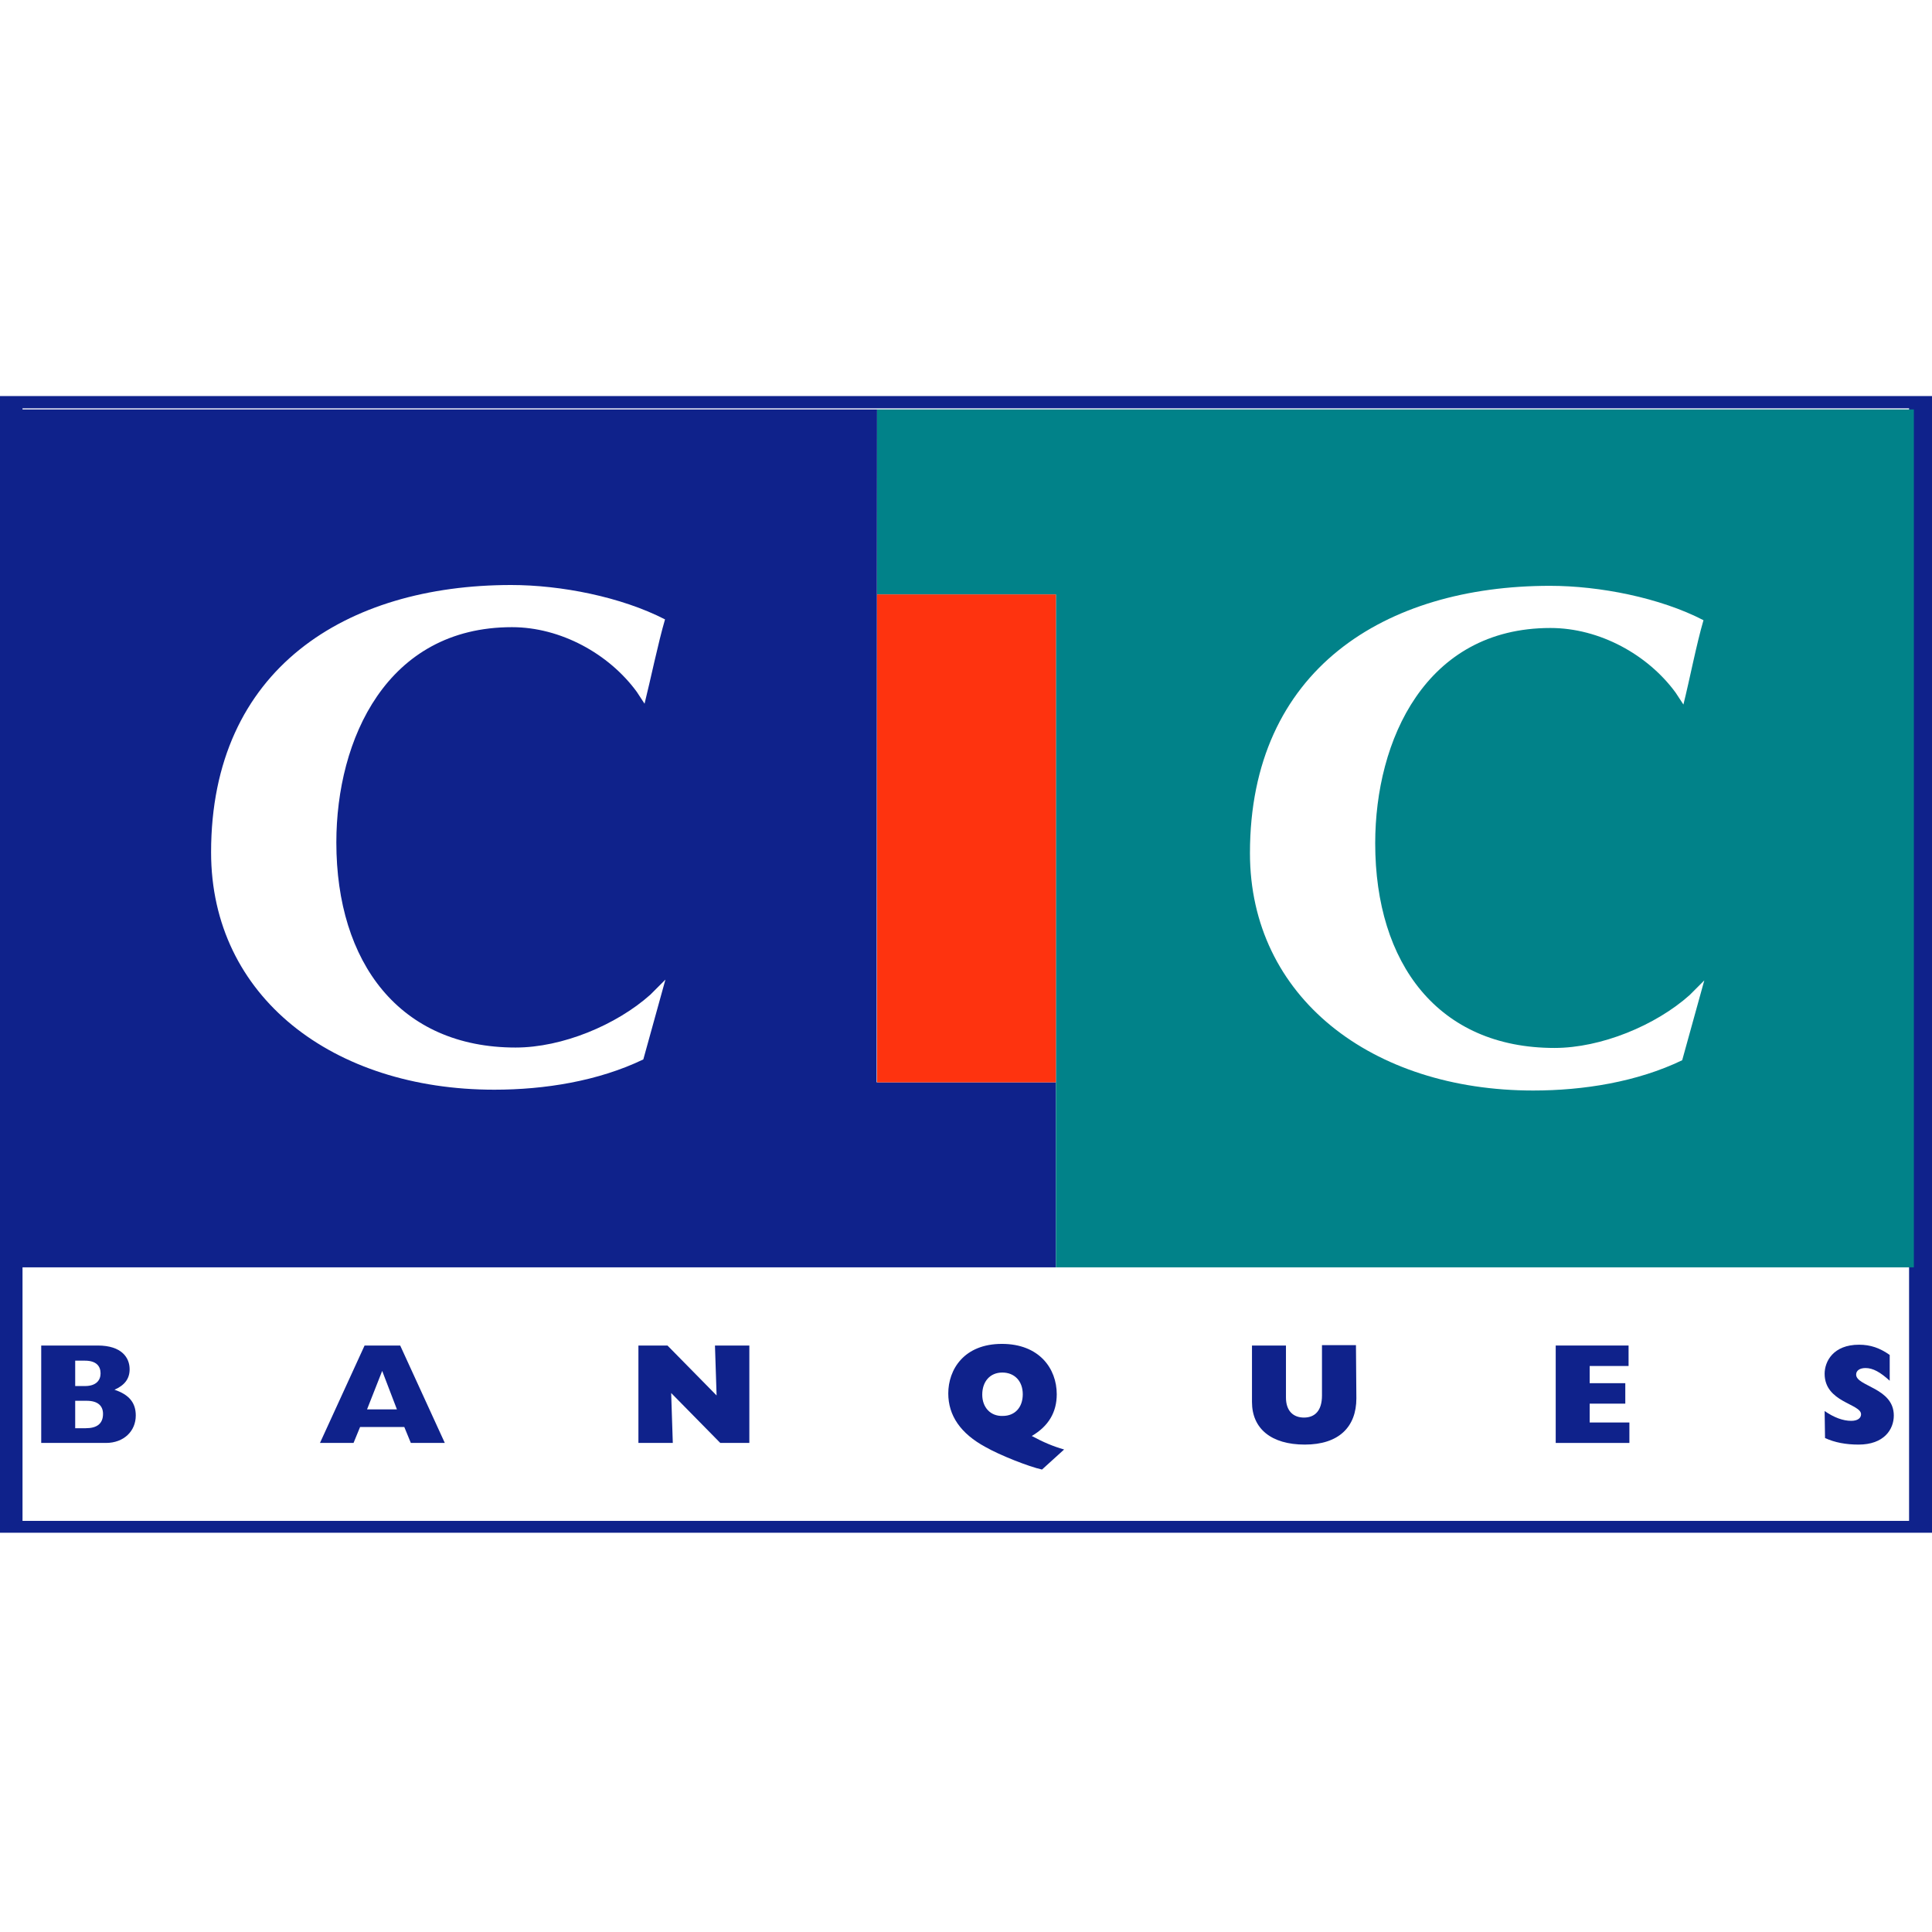 <svg width="200" height="200" viewBox="0 0 200 200" fill="none" xmlns="http://www.w3.org/2000/svg">
<rect width="200" height="200" fill="white"/>
<path d="M0 158.712V41H200V158.669H0V158.712ZM2.331 157.441H197.627V42.271H2.331V157.441Z" fill="#0F228B"/>
<path d="M109.309 131.195V112.043H90.75L90.793 42.382H1.937V131.195" fill="#0F228B"/>
<path d="M198.122 131.195V42.382H90.792V61.534H109.309V131.195" fill="#018289"/>
<path d="M68.885 101.407L66.597 109.67C61.936 111.916 56.386 112.805 51.174 112.805C34.479 112.805 21.852 103.187 21.852 88.229C21.852 69.204 35.877 60.56 52.911 60.56C58.08 60.56 64.309 61.788 68.843 64.119C68.123 66.577 67.36 70.305 66.724 72.848L65.919 71.619C63.038 67.678 58.038 64.924 52.996 64.924C40.029 64.924 34.818 76.534 34.818 87.212C34.818 99.67 41.386 108.441 53.377 108.441C58.208 108.441 63.801 106.11 67.318 102.975" fill="white"/>
<path d="M176.428 101.492L174.14 109.755C169.479 112 163.928 112.89 158.717 112.89C142.022 112.89 129.395 103.229 129.395 88.314C129.395 69.288 143.42 60.644 160.454 60.644C165.581 60.644 171.852 61.873 176.344 64.204C175.623 66.661 174.903 70.39 174.267 72.933L173.462 71.704C170.581 67.763 165.581 65.009 160.496 65.009C147.572 65.009 142.361 76.619 142.361 87.297C142.361 99.754 148.886 108.483 160.92 108.483C165.75 108.483 171.386 106.153 174.903 103.017" fill="white"/>
<path d="M90.792 61.534V112.043H109.309V61.534H90.792Z" fill="#FE330F"/>
<path d="M7.784 143.483V140.856H8.8C9.945 140.856 10.411 141.407 10.411 142.17C10.411 142.89 9.945 143.483 8.8 143.483H7.784ZM4.267 149.373H10.961C12.826 149.373 14.055 148.144 14.055 146.534C14.055 145.221 13.377 144.373 11.851 143.865C12.911 143.399 13.419 142.721 13.419 141.746C13.419 140.56 12.614 139.288 10.114 139.288H4.267V149.373ZM7.784 147.848V145.009H8.97C10.114 145.009 10.665 145.517 10.665 146.365C10.665 147.382 10.029 147.848 8.885 147.848H7.784Z" fill="#0F228B"/>
<path d="M33.123 149.373H36.598L37.276 147.721H41.852L42.53 149.373H46.047L41.428 139.288H37.742L33.123 149.373ZM37.996 145.899L39.564 141.916L41.089 145.899H37.996Z" fill="#0F228B"/>
<path d="M66.089 139.288H69.097L74.182 144.458L74.013 139.288H77.572V149.373H74.563L69.479 144.204L69.648 149.373H66.089" fill="#0F228B"/>
<path d="M110.157 150.051C108.97 149.712 107.996 149.288 106.809 148.653C108.546 147.636 109.394 146.195 109.394 144.331C109.394 141.661 107.572 139.119 103.716 139.119C99.775 139.119 98.165 141.788 98.165 144.246C98.165 146.534 99.436 148.399 102.021 149.797C103.504 150.644 106.512 151.831 107.868 152.127L110.157 150.051ZM101.682 144.373C101.682 143.017 102.487 142.085 103.758 142.085C105.029 142.085 105.877 142.975 105.877 144.331C105.877 145.687 105.072 146.577 103.801 146.577C102.529 146.619 101.682 145.687 101.682 144.373Z" fill="#0F228B"/>
<path d="M140.411 144.755C140.411 147.721 138.589 149.543 135.072 149.543C131.597 149.543 129.605 147.89 129.605 145.136V139.288H133.122V144.67C133.122 146.068 133.885 146.746 134.987 146.746C136.089 146.746 136.851 146.068 136.851 144.458V139.246H140.368" fill="#0F228B"/>
<path d="M161.047 139.288H168.589V141.407H164.564V143.187H168.25V145.305H164.564V147.255H168.674V149.373H161.047" fill="#0F228B"/>
<path d="M188.885 146.068C189.859 146.746 190.792 147.085 191.639 147.085C192.317 147.085 192.656 146.788 192.656 146.407C192.656 145.305 188.885 145.178 188.885 142.212C188.885 140.941 189.775 139.204 192.444 139.204C193.631 139.204 194.605 139.543 195.622 140.263V142.933C194.647 142.043 193.885 141.619 193.122 141.619C192.529 141.619 192.147 141.873 192.147 142.297C192.147 143.526 196.046 143.653 196.046 146.534C196.046 147.975 195.029 149.543 192.402 149.543C191.088 149.543 189.944 149.331 188.927 148.865" fill="#0F228B"/>
</svg>
